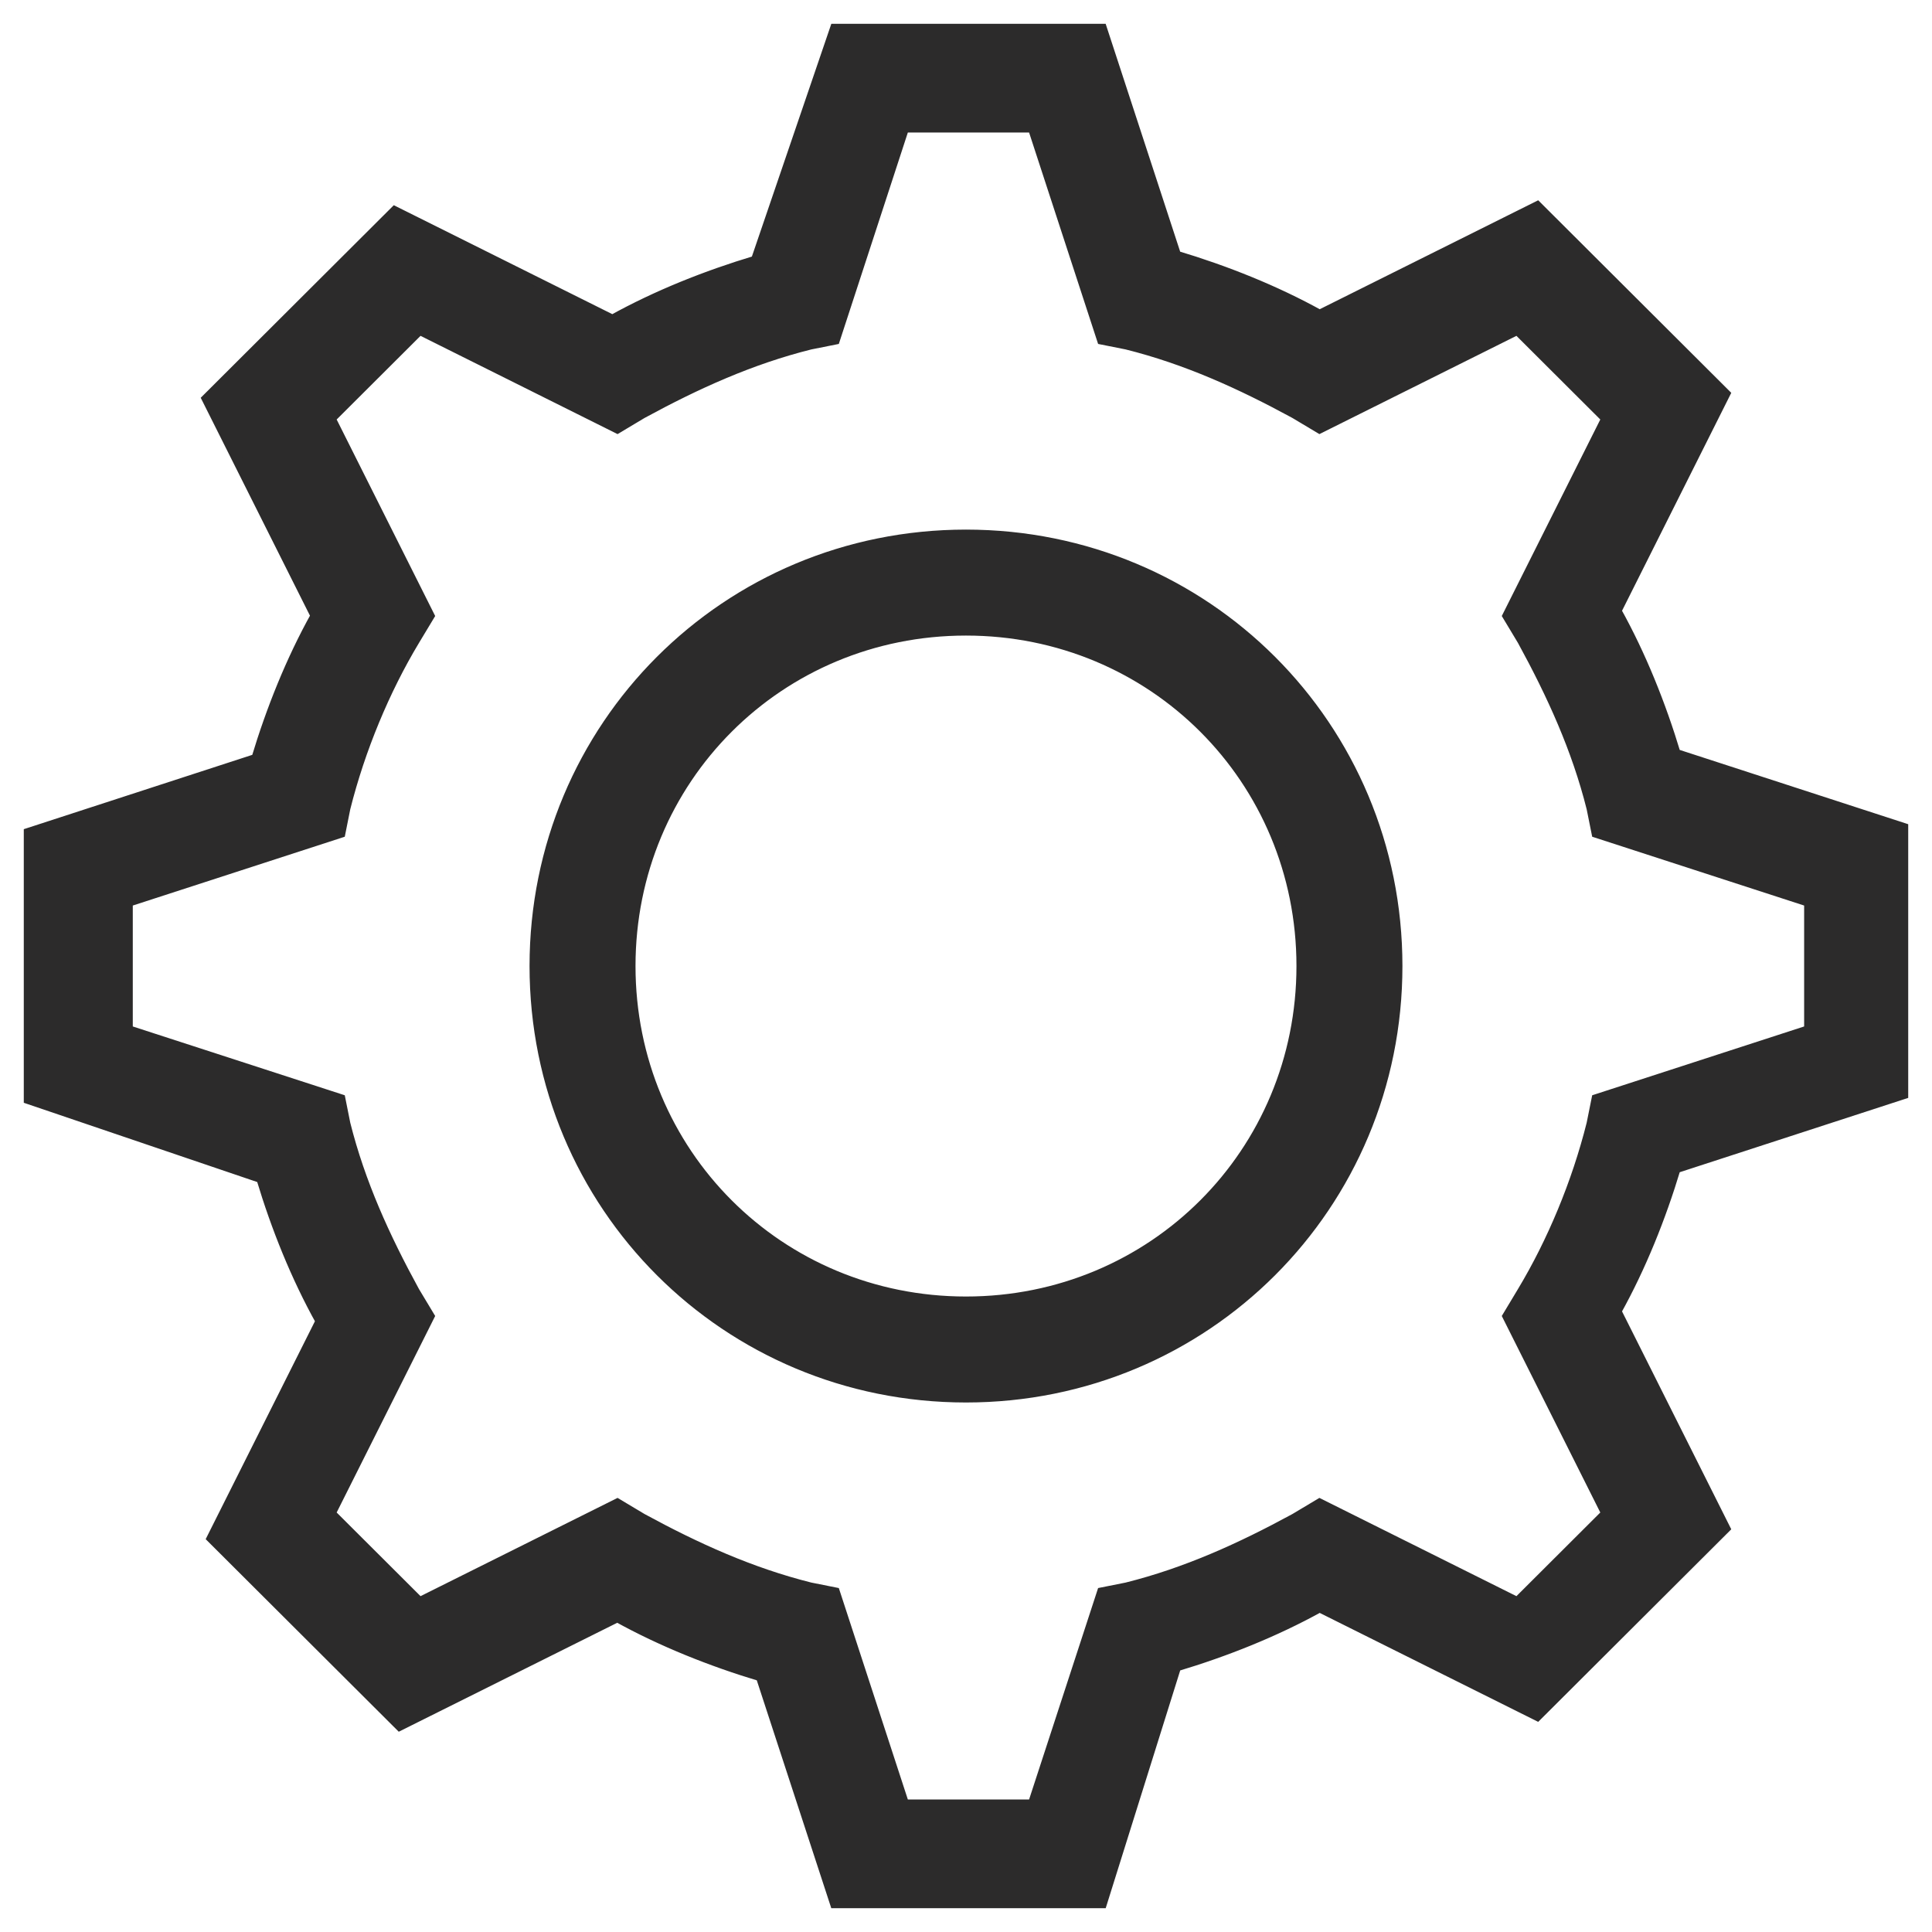 <svg width="67" height="67" viewBox="0 0 67 67" fill="none" xmlns="http://www.w3.org/2000/svg">
<path d="M33.499 48.462C25.188 48.462 18.539 41.813 18.539 33.501C18.539 25.19 25.188 18.541 33.499 18.541C41.811 18.541 48.46 25.19 48.46 33.501C48.46 41.813 41.811 48.462 33.499 48.462ZM33.499 21.866C27.017 21.866 21.864 27.018 21.864 33.501C21.864 39.984 27.017 45.137 33.499 45.137C39.982 45.137 45.135 39.984 45.135 33.501C45.135 27.018 39.982 21.866 33.499 21.866Z" fill="#2C2B2B" stroke="#2C2B2B" stroke-width="0.35"/>
<path d="M38.216 66H28.955L26.383 58.132C24.668 57.618 22.953 56.934 21.409 56.079L13.863 59.842L7.346 53.342L11.119 45.816C10.261 44.276 9.575 42.566 9.061 40.855L1 38.118V28.882L8.889 26.316C9.404 24.605 10.09 22.895 10.947 21.355L7.174 13.829L13.691 7.329L21.238 11.092C22.781 10.237 24.496 9.553 26.211 9.039L28.955 1H38.216L40.789 8.868C42.504 9.382 44.219 10.066 45.763 10.921L53.309 7.158L59.826 13.658L56.053 21.184C56.91 22.724 57.596 24.434 58.111 26.145L66 28.71V37.947L58.111 40.513C57.596 42.224 56.91 43.934 56.053 45.474L59.826 53L53.309 59.5L45.763 55.737C44.219 56.592 42.504 57.276 40.789 57.789L38.216 66ZM31.356 62.579H35.815L38.216 55.224L39.074 55.053C41.132 54.539 43.019 53.684 44.905 52.658L45.763 52.145L52.623 55.566L55.71 52.487L52.28 45.645L52.794 44.789C53.823 43.079 54.681 41.026 55.195 38.974L55.367 38.118L62.741 35.724V31.276L55.367 28.882L55.195 28.026C54.681 25.974 53.823 24.092 52.794 22.21L52.28 21.355L55.71 14.513L52.623 11.434L45.763 14.855L44.905 14.342C43.019 13.316 41.132 12.46 39.074 11.947L38.216 11.776L35.815 4.421H31.356L28.955 11.776L28.098 11.947C26.04 12.46 24.153 13.316 22.267 14.342L21.409 14.855L14.549 11.434L11.462 14.513L14.892 21.355L14.377 22.21C13.348 23.921 12.491 25.974 11.976 28.026L11.805 28.882L4.43 31.276V35.724L11.805 38.118L11.976 38.974C12.491 41.026 13.348 42.908 14.377 44.789L14.892 45.645L11.462 52.487L14.549 55.566L21.409 52.145L22.267 52.658C24.153 53.684 26.04 54.539 28.098 55.053L28.955 55.224L31.356 62.579Z" fill="#2C2B2B" stroke="#2C2B2B" stroke-width="0.35"/>
</svg>
